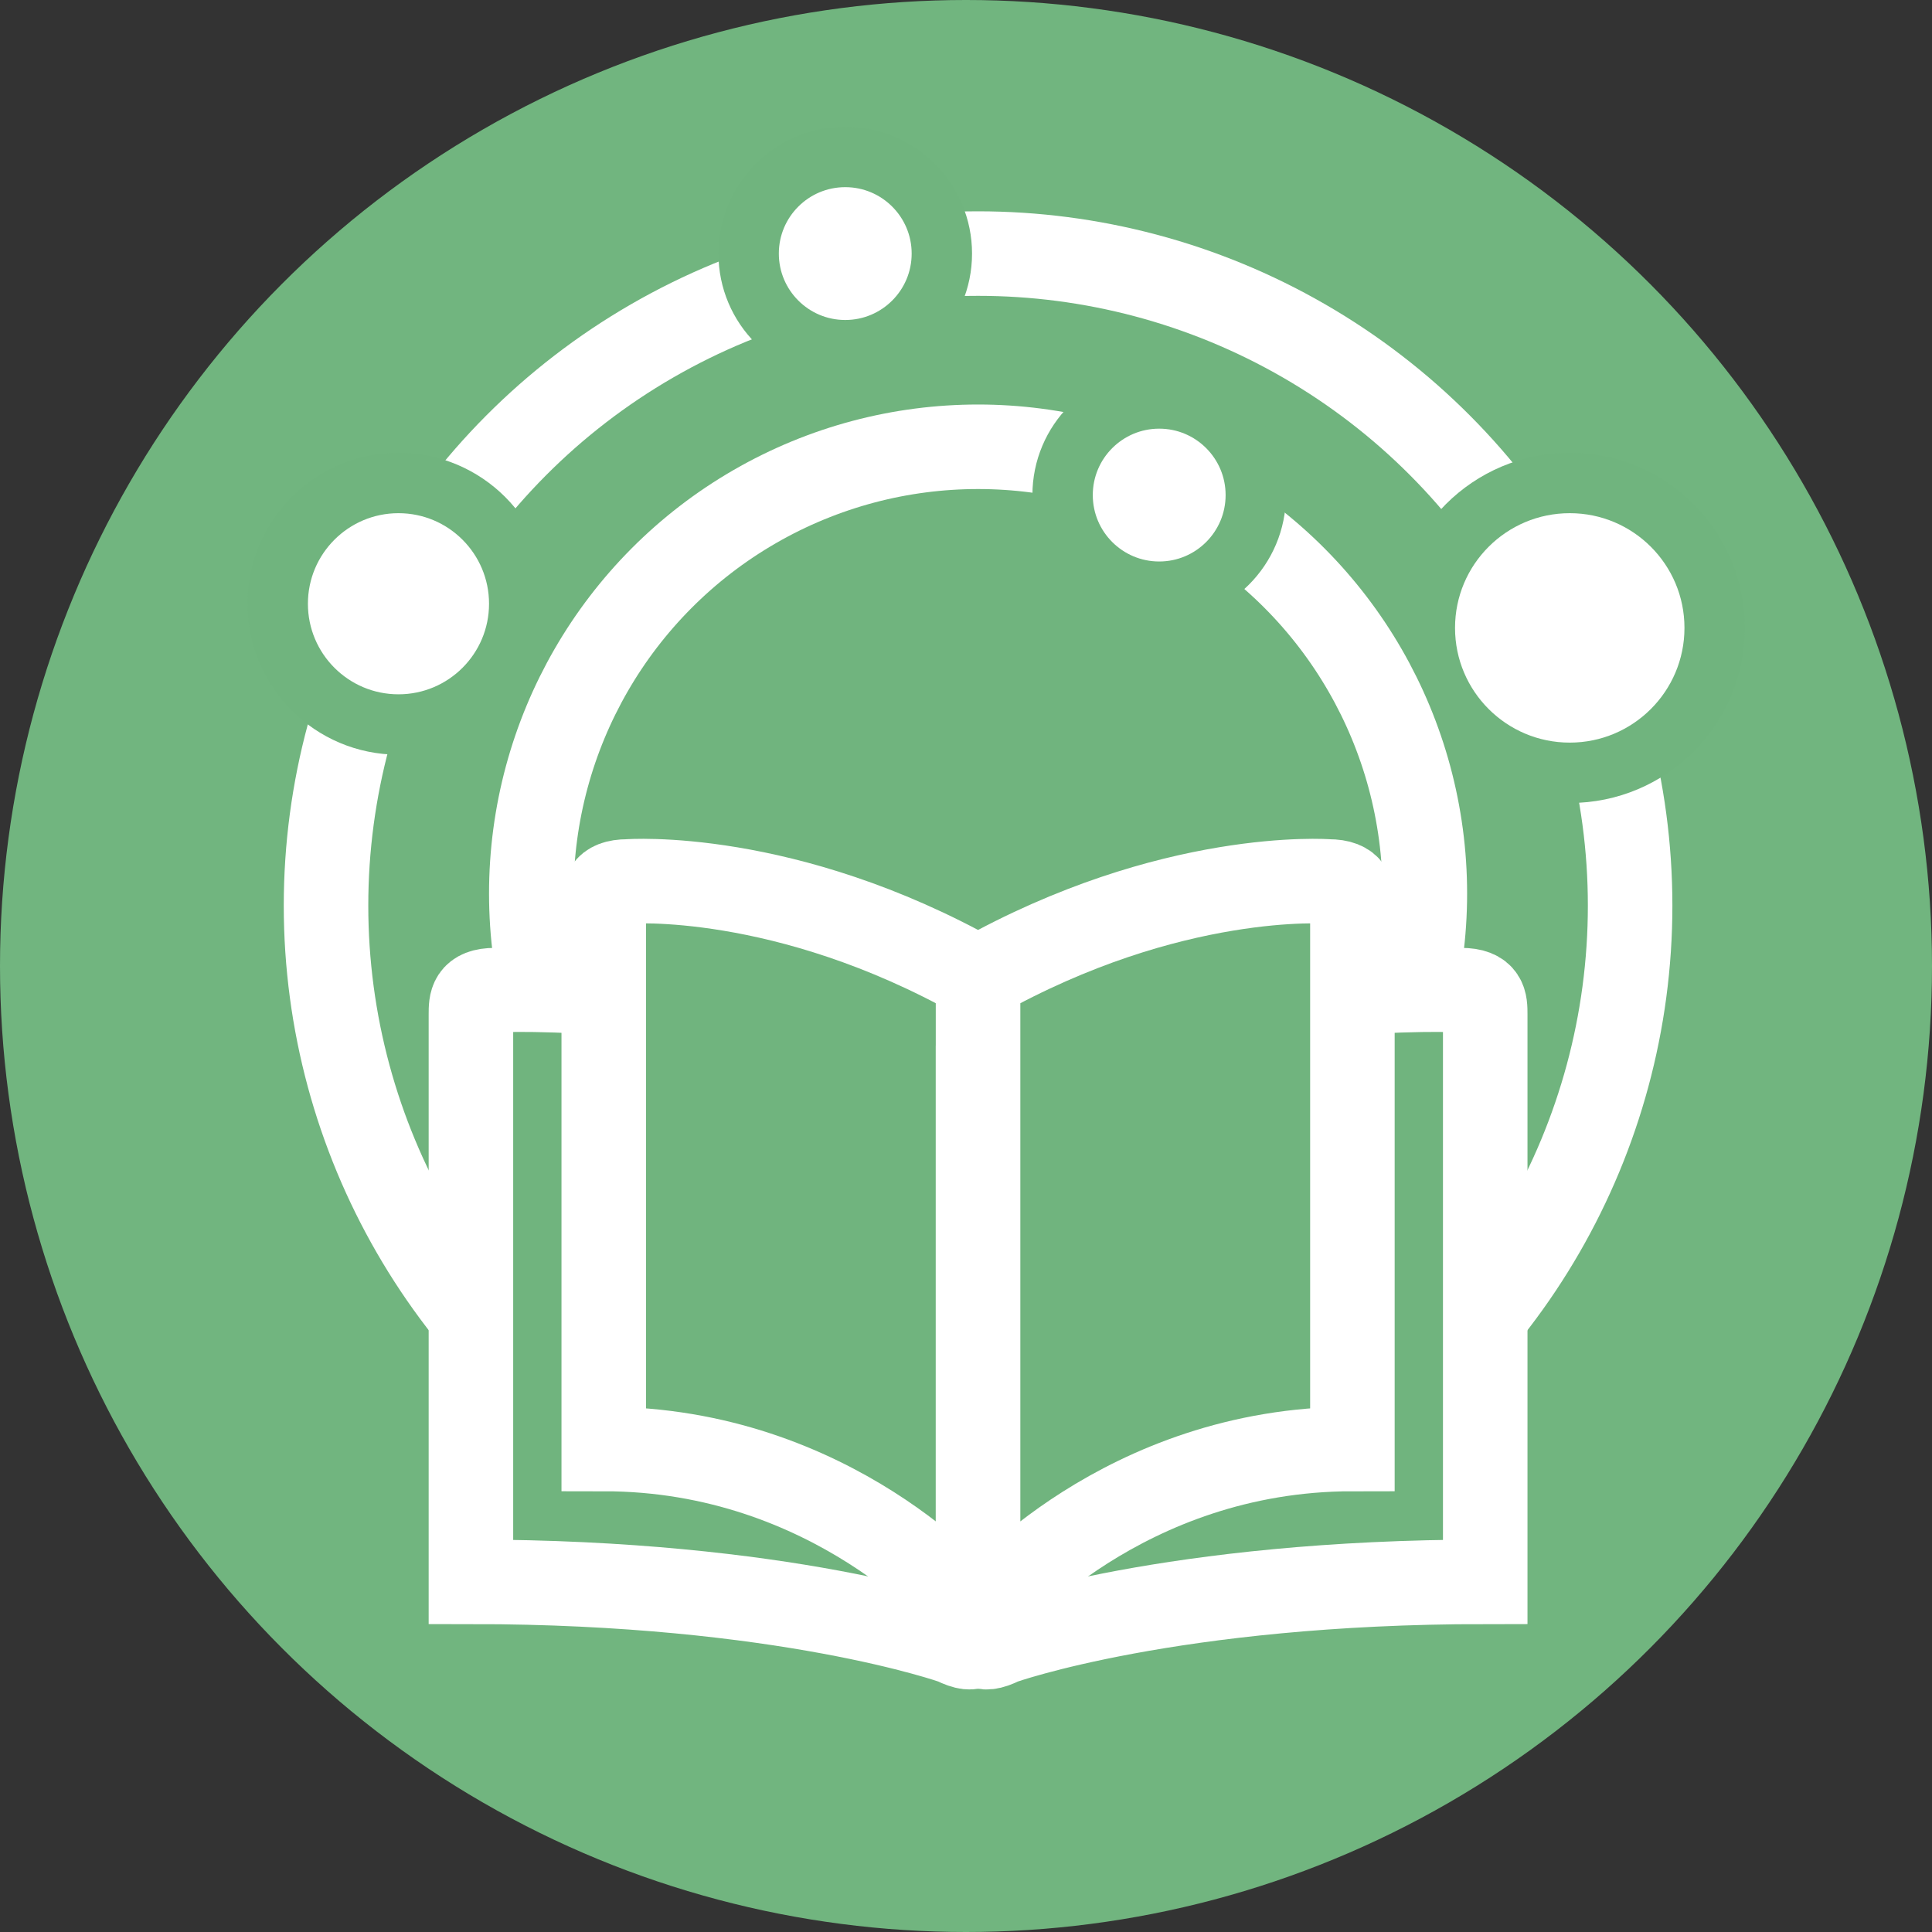 <?xml version="1.0" encoding="UTF-8"?>
<svg id="Layer_1" xmlns="http://www.w3.org/2000/svg" version="1.1" viewBox="0 0 16 16">
  <rect x="0" y="0" width="16" height="16" fill="#333333" stroke="none"/>
  <!-- Generator: Adobe Illustrator 29.0.0, SVG Export Plug-In . SVG Version: 2.1.0 Build 186)  -->
  <defs>
    <style>
      .st0, .st1, .st2 {
        stroke-miterlimit: 10;
      }

      .st0, .st2 {
        stroke: #fff;
        stroke-width: .7px;
      }

      .st0, .st3 {
        fill: #70b47e;
      }

      .st1 {
        fill: #fff;
        stroke: #70b47e;
        stroke-width: .5px;
      }

      .st4 {
        fill: #71b57f;
      }

      .st2 {
        fill: none;
      }
    </style>
  </defs>
  <circle class="st4" cx="8" cy="8" r="8"/>
  <circle class="st0" cx="8.1" cy="7.5" r="5.4"/>
  <circle class="st1" cx="3.3" cy="5" r="1"/>
  <circle class="st1" cx="7" cy="2.1" r=".8"/>
  <circle class="st1" cx="13" cy="5.2" r="1.2"/>
  <circle class="st0" cx="8.1" cy="7.4" r="3.7"/>
  <g>
    <path class="st3" d="M8.1,8.9v4.6c0,.1,0,.2-.2.1,0,0-1.4-.5-4-.5v-4.7c0-.1,0-.2.2-.2,0,0,1.9-.1,4,.7Z"/>
    <path class="st2" d="M8.1,8.9v4.6c0,.1,0,.2-.2.1,0,0-1.4-.5-4-.5v-4.7c0-.1,0-.2.2-.2,0,0,1.9-.1,4,.7Z"/>
  </g>
  <g>
    <path class="st3" d="M8.1,8.1v5.2c0,.1,0,.1-.1,0,0,0-1.1-1.3-3-1.3v-4.5c0-.1,0-.2.2-.2,0,0,1.3-.1,2.9.8Z"/>
    <path class="st2" d="M8.1,8.1v5.2c0,.1,0,.1-.1,0,0,0-1.1-1.3-3-1.3v-4.5c0-.1,0-.2.2-.2,0,0,1.3-.1,2.9.8Z"/>
  </g>
  <g>
    <path class="st3" d="M8.1,8.9v4.6c0,.1,0,.2.2.1,0,0,1.4-.5,4-.5v-4.7c0-.1,0-.2-.2-.2,0,0-1.9-.1-4,.7Z"/>
    <path class="st2" d="M8.1,8.9v4.6c0,.1,0,.2.2.1,0,0,1.4-.5,4-.5v-4.7c0-.1,0-.2-.2-.2,0,0-1.9-.1-4,.7Z"/>
  </g>
  <g>
    <path class="st3" d="M8.1,8.1v5.2c0,.1,0,.1.1,0,0,0,1.1-1.3,3-1.3v-4.5c0-.1,0-.2-.2-.2,0,0-1.3-.1-2.9.8Z"/>
    <path class="st2" d="M8.1,8.1v5.2c0,.1,0,.1.1,0,0,0,1.1-1.3,3-1.3v-4.5c0-.1,0-.2-.2-.2,0,0-1.3-.1-2.9.8Z"/>
  </g>
  <circle class="st1" cx="9.6" cy="4.1" r=".8"/>
</svg>